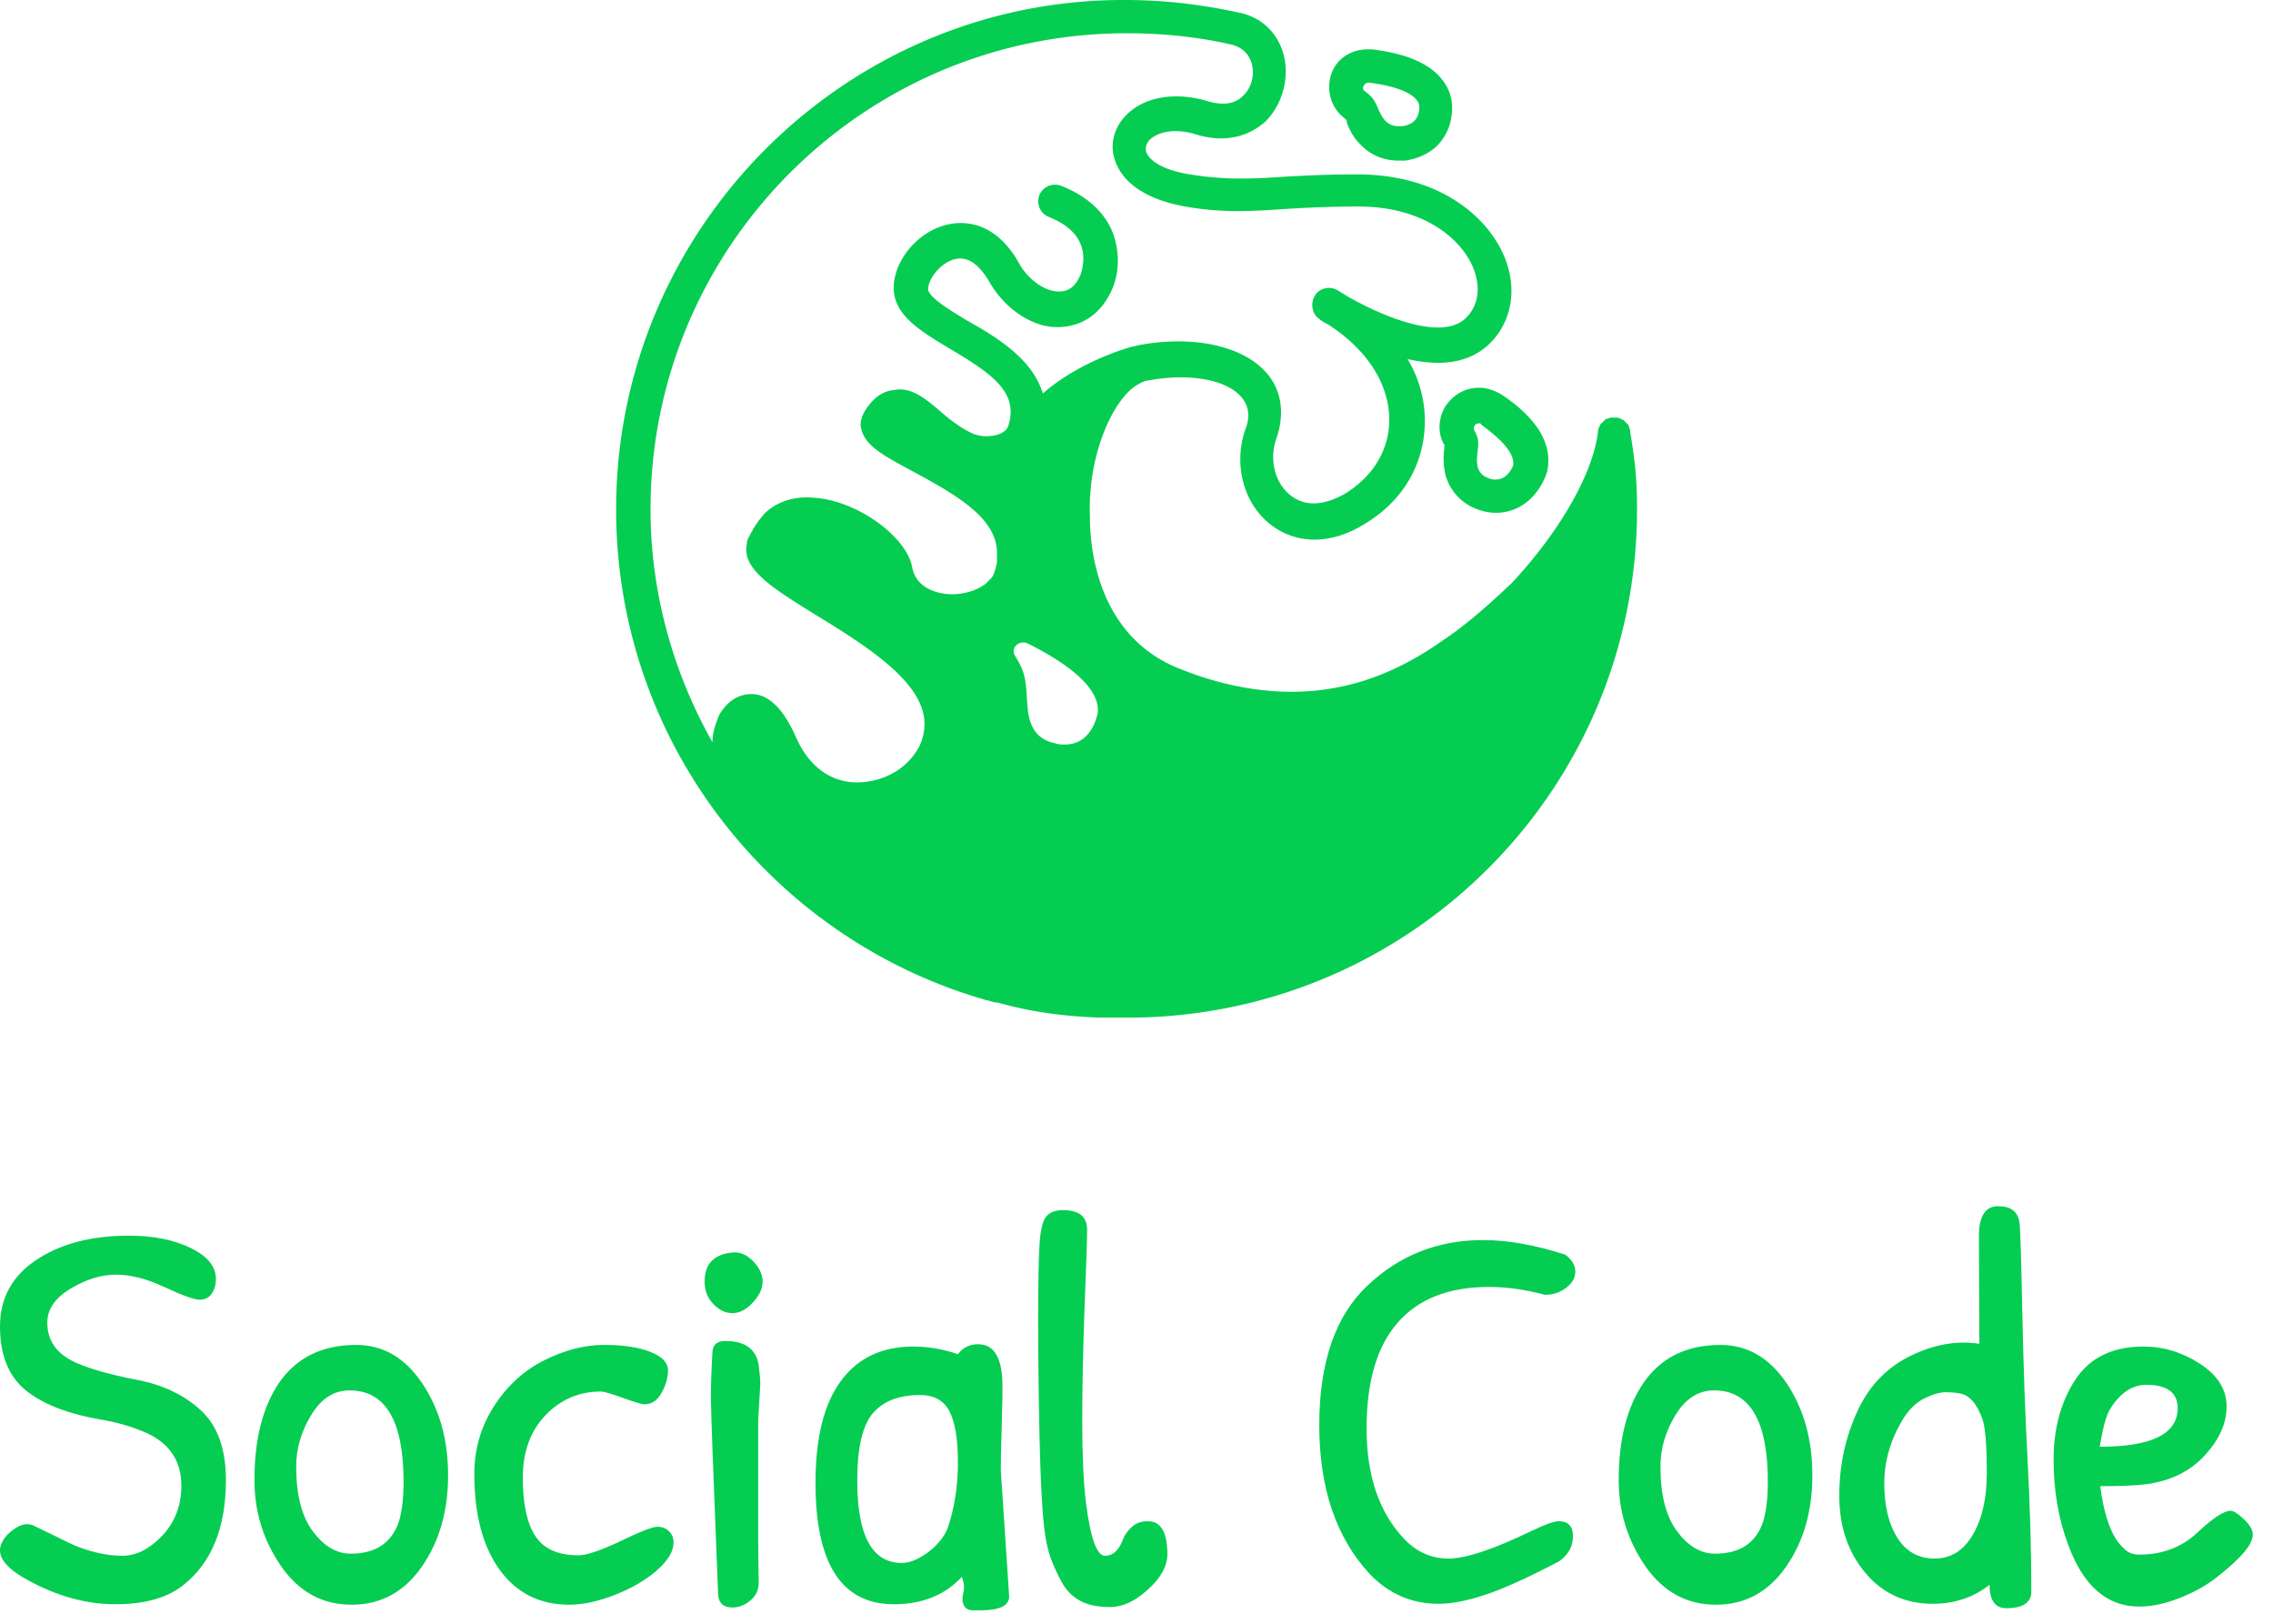 <?xml version="1.0" standalone="no"?>
<svg xmlns="http://www.w3.org/2000/svg" viewBox="0 0 98 70" width="98" height="70"><g fill="#05cd51" color="#05cd51" transform="translate(26.564 0) scale(0.917) "><svg width="48.0" height="48.0" x="0.0" y="0.0" viewBox="0 0 48 48"><path fill="currentColor" fill-rule="evenodd" d="M21.088 35.003c-.108 0-.27 0-.432-.054-1.294-.27-1.294-1.403-1.348-2.212-.054-.862-.108-1.186-.54-1.887-.215-.324.054-.647.378-.647.054 0 .108 0 .216.054 1.402.7 3.344 1.887 3.29 3.182 0 .054-.216 1.564-1.564 1.564m-2.643-14.994c-.054.162-.162.27-.378.378a1.787 1.787 0 0 1-1.294 0c-.593-.27-1.133-.701-1.564-1.079-.701-.593-1.348-1.132-2.157-.97-.54.053-.971.377-1.349.97-.161.27-.27.594-.161.917.215.755 1.024 1.187 2.319 1.888 2.21 1.186 4.045 2.265 4.045 3.883v.431c0 .108-.054.162-.054.27 0 .054-.054.108-.054.162 0 .054-.054.108-.054.162-.054.107-.108.161-.216.27l-.162.161c-.431.324-1.024.485-1.564.485-.755 0-1.726-.323-1.887-1.294-.27-1.402-2.535-3.074-4.53-3.236-.972-.108-1.834.162-2.428.755l-.215.27c-.054.054-.108.162-.162.216-.054.107-.108.161-.162.27 0 .053-.054.053-.054.107-.054.054-.054.108-.108.216-.054 0-.054.054-.054.108-.054.054-.054.162-.054.215-.27 1.187 1.24 2.104 3.236 3.344 3.29 1.996 5.879 3.83 4.908 6.095-.216.485-.647.97-1.186 1.294a3.536 3.536 0 0 1-1.78.485c-1.24 0-2.265-.755-2.859-2.103-.593-1.348-1.294-2.05-2.103-2.05-.593 0-1.133.324-1.51.971-.162.378-.324.81-.324 1.295-1.833-3.236-2.912-7.011-2.912-10.949C1.618 11.596 11.649 1.564 24 1.564c1.672 0 3.344.162 4.962.54.593.162.809.54.917.863.161.539 0 1.186-.432 1.564-.377.377-.97.431-1.672.215-1.456-.431-2.912-.215-3.775.648-.593.593-.809 1.402-.54 2.157.216.647.918 1.726 3.29 2.157 1.834.324 3.183.216 4.854.108a54.109 54.109 0 0 1 3.29-.108c3.128 0 4.854 1.564 5.394 2.859.377.917.27 1.78-.324 2.373-1.186 1.186-4.207-.216-5.609-1.025-.162-.108-.27-.162-.431-.27-.378-.215-.863-.108-1.08.27-.215.378-.107.863.217 1.079.054.054.215.161.431.27 1.834 1.186 2.859 2.804 2.859 4.476 0 1.402-.755 2.642-2.05 3.451-1.025.594-1.941.648-2.643.054-.7-.593-.97-1.672-.593-2.696.378-1.133.216-2.212-.485-3.02-1.133-1.295-3.506-1.78-6.04-1.295-.162.054-.324.054-.432.108-.917.27-2.697.97-4.045 2.157-.485-1.618-2.157-2.642-3.506-3.397-.809-.486-1.887-1.133-1.887-1.51 0-.486.593-1.241 1.24-1.403.593-.162 1.133.216 1.618 1.025.755 1.348 2.157 2.265 3.398 2.157 1.025-.054 1.887-.647 2.373-1.726.377-.809.377-1.833.054-2.696-.27-.701-.917-1.618-2.427-2.212a.797.797 0 0 0-1.025.432.797.797 0 0 0 .432 1.025c.809.323 1.294.755 1.51 1.294.215.54.108 1.079 0 1.402-.216.54-.54.81-.971.81-.647.053-1.51-.54-1.942-1.349-1.186-2.103-2.804-1.942-3.397-1.78-1.349.324-2.481 1.672-2.481 2.966 0 1.295 1.294 2.05 2.642 2.859 1.996 1.186 3.236 2.05 2.75 3.613M23.947 0c1.834 0 3.614.216 5.34.594 1.078.215 1.833.97 2.103 1.995.27 1.079-.054 2.32-.863 3.128-.486.432-1.564 1.133-3.29.594-1.079-.324-1.834-.054-2.157.27-.108.107-.216.323-.162.539.108.377.701.862 2.05 1.078 1.671.27 2.912.216 4.476.108.97-.054 2.05-.108 3.397-.108 3.938 0 6.149 2.05 6.904 3.83.647 1.51.377 3.074-.647 4.098-1.025 1.025-2.481 1.079-3.884.755.54.917.81 1.888.81 2.913 0 1.995-1.025 3.775-2.859 4.854-1.564.97-3.236.97-4.476-.054-1.24-1.025-1.672-2.859-1.079-4.477.216-.593.108-1.078-.216-1.456-.72-.824-2.424-1.107-4.22-.802l-.256.047h-.054c-.054.054-.162.054-.216.108-1.186.54-2.48 3.236-2.373 6.256 0 1.672.432 5.77 4.369 7.227 1.78.701 3.505 1.025 5.123 1.025 2.75 0 5.07-.971 7.12-2.427 1.132-.755 2.21-1.726 3.235-2.697 2.178-2.333 3.708-4.966 4.014-6.891l.031-.228v-.054c0-.054.054-.108.054-.162 0 0 .03-.03.046-.068l.008-.04.108-.107.023-.023.085-.085s.054-.054.108-.054c.036 0 .072-.024.108-.04l.054-.014h.323c.054 0 .108.054.162.054 0 0 .03.03.068.045l.04.009.216.215s.053.054.053.108c0 .036.024.072.04.108l.014.054v.054c.216 1.348.324 2.157.324 3.667 0 12.868-10.202 23.41-23.07 23.881l-.39.012h-1.834c-1.618-.054-3.236-.27-4.746-.702-.122 0-.243-.03-.364-.068l-.122-.04h-.054c-.054 0-.108-.053-.162-.053C7.281 44.063 0 34.84 0 23.946 0 10.733 10.787-.054 23.946 0zm16.611 18.23c.378 0 .701.108 1.079.323 1.618 1.079 2.373 2.265 2.157 3.506 0 .108-.054.162-.054.216-.323.917-1.132 1.833-2.373 1.833-.27 0-.593-.054-.863-.161a2.387 2.387 0 0 1-1.51-1.618 3.42 3.42 0 0 1-.073-1.096l.02-.145v-.216c-.055 0-.055 0-.055-.054-.27-.539-.215-1.186.108-1.725.378-.54.917-.863 1.564-.863zm0 1.672c-.161 0-.27.161-.215.323.215.378.215.54.16 1.025-.053.431-.106 1.025.54 1.24a.687.687 0 0 0 .324.054c.594 0 .81-.7.81-.647.107-.701-.864-1.456-1.51-1.941 0-.054-.055-.054-.109-.054zM35.542 2.319c.754.108 3.073.378 3.667 2.104 0 .054.054.162.054.215.054.216.161 1.133-.432 1.942-.377.54-1.025.863-1.726.97h-.323c-.7 0-1.348-.269-1.834-.808-.323-.324-.485-.701-.593-.97v-.055c0-.054-.054-.108-.054-.108l-.054-.054c-.593-.431-.862-1.24-.647-1.995.216-.755.917-1.24 1.726-1.24zm-.162 1.564c-.216 0-.324.27-.216.378.378.27.485.431.648.809.161.377.376.863.97.863h.162c.868-.097.83-.84.812-.996l-.003-.029c-.216-.647-1.51-.917-2.373-1.025z"></path></svg></g><path fill="#05cd51" fill-rule="nonzero" d="M5.57 1.27L5.57 1.27Q7.13 1.27 8.22 1.80Q9.31 2.33 9.31 3.14L9.31 3.14Q9.31 3.50 9.13 3.77Q8.95 4.03 8.60 4.03Q8.26 4.03 7.10 3.49Q5.95 2.95 5.00 2.95Q4.06 2.95 3.05 3.55Q2.04 4.15 2.04 5.02L2.04 5.02Q2.04 6.19 3.26 6.74L3.26 6.74Q4.18 7.15 5.88 7.48Q7.58 7.80 8.66 8.80Q9.74 9.79 9.74 11.81L9.74 11.81Q9.74 14.88 7.90 16.34L7.90 16.34Q6.86 17.16 4.98 17.16Q3.10 17.16 1.22 16.13L1.22 16.13Q0 15.48 0 14.83L0 14.83Q0 14.59 0.20 14.30Q0.41 14.02 0.77 13.82Q1.13 13.63 1.43 13.76Q1.73 13.90 2.40 14.23Q3.07 14.57 3.38 14.69L3.38 14.69Q4.39 15.07 5.28 15.07Q6.17 15.07 7.00 14.20Q7.82 13.32 7.82 12.05L7.82 12.05Q7.82 10.37 6.14 9.70L6.14 9.70Q5.33 9.36 4.30 9.19L4.30 9.19Q2.16 8.81 1.08 7.91Q0 7.01 0 5.18Q0 3.36 1.56 2.32Q3.12 1.27 5.57 1.27ZM15.36 5.98L15.36 5.98Q17.09 5.98 18.20 7.63Q19.32 9.29 19.32 11.60Q19.32 13.92 18.18 15.55Q17.04 17.18 15.16 17.18Q13.27 17.18 12.12 15.52Q10.97 13.85 10.97 11.81L10.97 11.81Q10.97 9.19 12.02 7.63L12.02 7.63Q13.15 5.98 15.36 5.98ZM15.07 7.94L15.07 7.94Q14.06 7.94 13.42 9Q12.77 10.06 12.77 11.23L12.77 11.23Q12.77 13.06 13.49 14.02Q14.21 14.98 15.12 14.98L15.12 14.98Q16.75 14.98 17.21 13.56L17.21 13.56Q17.40 12.89 17.40 11.88L17.40 11.88Q17.40 7.94 15.07 7.94ZM20.45 11.54Q20.45 9.94 21.30 8.62Q22.15 7.30 23.47 6.64Q24.79 5.98 26.04 5.98Q27.29 5.98 28.04 6.28Q28.80 6.58 28.80 7.07Q28.80 7.56 28.52 8.05Q28.25 8.54 27.79 8.54L27.79 8.54Q27.62 8.54 26.87 8.27Q26.11 7.99 25.90 7.99L25.90 7.99Q24.50 7.99 23.52 9.01Q22.54 10.03 22.54 11.71Q22.54 13.39 23.08 14.22Q23.62 15.05 24.94 15.05L24.94 15.05Q25.46 15.05 26.75 14.44Q28.03 13.82 28.34 13.82Q28.66 13.82 28.85 14.02Q29.04 14.21 29.04 14.50L29.04 14.50Q29.04 15.07 28.31 15.71Q27.58 16.34 26.50 16.76Q25.42 17.18 24.55 17.18L24.55 17.18Q22.63 17.18 21.54 15.67Q20.45 14.16 20.45 11.54L20.45 11.54ZM31.68 1.99L31.68 1.99Q32.11 1.99 32.50 2.40Q32.88 2.81 32.88 3.25Q32.88 3.70 32.46 4.15Q32.04 4.61 31.58 4.61Q31.13 4.61 30.76 4.22Q30.38 3.84 30.38 3.24L30.38 3.24Q30.38 2.09 31.63 1.99L31.63 1.99Q31.66 1.99 31.68 1.99ZM32.69 9.19L32.69 14.57L32.71 16.25Q32.71 16.70 32.35 17.00Q31.99 17.30 31.58 17.30L31.58 17.30Q30.98 17.30 30.96 16.70L30.96 16.70Q30.65 9.05 30.65 8.23Q30.65 7.42 30.72 6.24L30.72 6.24Q30.77 5.81 31.27 5.81L31.27 5.81Q32.54 5.81 32.71 6.84L32.71 6.84Q32.78 7.37 32.78 7.68L32.78 7.68L32.69 9.19ZM42.17 5.95L42.17 5.95Q43.22 5.95 43.22 7.75L43.22 7.75Q43.22 7.94 43.22 8.16L43.22 8.16L43.18 9.84Q43.15 10.63 43.15 11.40L43.15 11.40L43.51 16.82Q43.51 17.42 42.29 17.42L42.29 17.42Q42.22 17.42 41.94 17.42Q41.66 17.42 41.56 17.21Q41.45 16.99 41.53 16.68Q41.62 16.37 41.47 15.98L41.47 15.98Q40.37 17.16 38.54 17.16L38.54 17.16Q35.16 17.16 35.16 11.93L35.16 11.93Q35.16 9.02 36.25 7.54Q37.34 6.05 39.38 6.05L39.38 6.05Q40.34 6.05 41.30 6.38L41.30 6.38Q41.62 5.95 42.17 5.95ZM39.67 8.14L39.67 8.14Q38.30 8.14 37.63 8.93Q36.96 9.72 36.96 11.83L36.96 11.83Q36.96 15.38 38.88 15.38L38.88 15.38Q39.38 15.38 40.00 14.93Q40.61 14.47 40.85 13.90L40.85 13.90Q41.30 12.60 41.30 11.06Q41.30 9.53 40.93 8.83Q40.56 8.14 39.67 8.14ZM44.82 1.62Q44.88 0.72 45.11 0.44Q45.34 0.17 45.84 0.17L45.84 0.17Q46.87 0.17 46.87 1.01L46.87 1.01Q46.87 1.66 46.76 4.39Q46.66 7.13 46.66 9.29Q46.66 11.45 46.82 12.77L46.82 12.77Q47.11 15.07 47.64 15.07Q48.17 15.07 48.43 14.33L48.43 14.33Q48.55 14.04 48.82 13.81Q49.08 13.58 49.49 13.58L49.49 13.58Q50.33 13.58 50.33 15L50.33 15Q50.33 15.77 49.50 16.52Q48.67 17.28 47.86 17.28Q47.04 17.28 46.55 17.00Q46.06 16.73 45.76 16.18Q45.46 15.62 45.28 15.11Q45.10 14.59 45.02 13.85L45.02 13.85Q44.88 12.65 44.82 10.00Q44.76 7.34 44.76 4.93Q44.76 2.52 44.82 1.62ZM63.94 1.46L63.94 1.46Q65.54 1.46 67.49 2.09L67.49 2.09Q67.92 2.42 67.92 2.82Q67.92 3.22 67.52 3.52Q67.13 3.82 66.62 3.82L66.62 3.82Q65.33 3.48 64.20 3.48L64.20 3.48Q61.61 3.48 60.26 5.02Q58.92 6.55 58.92 9.58Q58.92 12.60 60.50 14.30L60.50 14.30Q61.32 15.19 62.45 15.19Q63.58 15.19 66.05 13.99L66.05 13.99Q66.91 13.58 67.20 13.58L67.20 13.58Q67.82 13.58 67.82 14.23Q67.82 14.88 67.22 15.31L67.22 15.31Q65.16 16.39 64.01 16.76Q62.86 17.14 62.02 17.14L62.02 17.14Q60.29 17.14 59.06 15.86L59.06 15.86Q56.88 13.51 56.88 9.44Q56.88 5.38 58.96 3.42Q61.03 1.46 63.94 1.46ZM74.18 5.98L74.18 5.98Q75.91 5.98 77.03 7.63Q78.14 9.29 78.14 11.60Q78.14 13.92 77.00 15.55Q75.86 17.18 73.98 17.18Q72.10 17.18 70.94 15.52Q69.79 13.85 69.79 11.81L69.79 11.81Q69.79 9.19 70.85 7.63L70.85 7.63Q71.98 5.98 74.18 5.98ZM73.90 7.94L73.90 7.94Q72.89 7.94 72.24 9Q71.59 10.06 71.59 11.23L71.59 11.23Q71.59 13.06 72.31 14.02Q73.03 14.98 73.94 14.98L73.94 14.98Q75.58 14.98 76.03 13.56L76.03 13.56Q76.22 12.89 76.22 11.88L76.22 11.88Q76.22 7.94 73.90 7.94ZM85.34 5.93L85.34 5.93L85.32 1.30Q85.32 0 86.15 0Q86.98 0 87.07 0.72L87.07 0.72Q87.12 1.03 87.19 4.49Q87.26 7.94 87.42 10.97Q87.58 13.99 87.58 16.61L87.58 16.61Q87.58 17.33 86.50 17.33L86.50 17.33Q85.78 17.33 85.78 16.32L85.78 16.32Q84.74 17.14 83.33 17.14L83.33 17.14Q81.53 17.14 80.41 15.79Q79.30 14.45 79.30 12.48Q79.30 10.51 80.10 8.80Q80.90 7.08 82.61 6.34L82.61 6.34Q83.66 5.88 84.65 5.88L84.65 5.88Q85.01 5.88 85.34 5.93ZM85.48 9.20Q85.30 8.69 85.06 8.41Q84.82 8.14 84.54 8.08Q84.26 8.02 83.88 8.02Q83.50 8.02 82.94 8.30Q82.39 8.59 82.01 9.24L82.01 9.24Q81.24 10.54 81.24 11.96Q81.24 13.39 81.80 14.29Q82.37 15.19 83.41 15.19Q84.46 15.19 85.06 14.16Q85.66 13.13 85.66 11.52L85.66 11.52Q85.66 9.72 85.48 9.20ZM92.42 6.05L92.42 6.05Q93.70 6.05 94.85 6.79Q96 7.54 96 8.63Q96 9.72 95.06 10.74Q94.13 11.76 92.57 11.98L92.57 11.98Q91.90 12.07 90.55 12.07L90.55 12.07Q90.82 14.11 91.58 14.76L91.58 14.76Q91.82 15.02 92.23 15.02L92.23 15.02Q93.72 15.02 94.73 14.08Q95.74 13.13 96.17 13.13L96.17 13.13Q96.36 13.13 96.74 13.49Q97.13 13.85 97.13 14.16L97.13 14.16Q97.13 14.78 95.62 15.96L95.62 15.96Q94.94 16.51 94.00 16.88Q93.05 17.26 92.23 17.26L92.23 17.26Q90.14 17.26 89.16 14.57L89.16 14.57Q88.54 12.91 88.54 10.92Q88.54 8.93 89.47 7.49Q90.41 6.05 92.42 6.05ZM92.54 7.70L92.54 7.70Q91.63 7.70 90.98 8.74L90.98 8.74Q90.74 9.10 90.53 10.37L90.53 10.37Q93.89 10.37 93.89 8.71L93.89 8.71Q93.89 7.70 92.54 7.70Z" transform="translate(0, 52)"></path></svg>